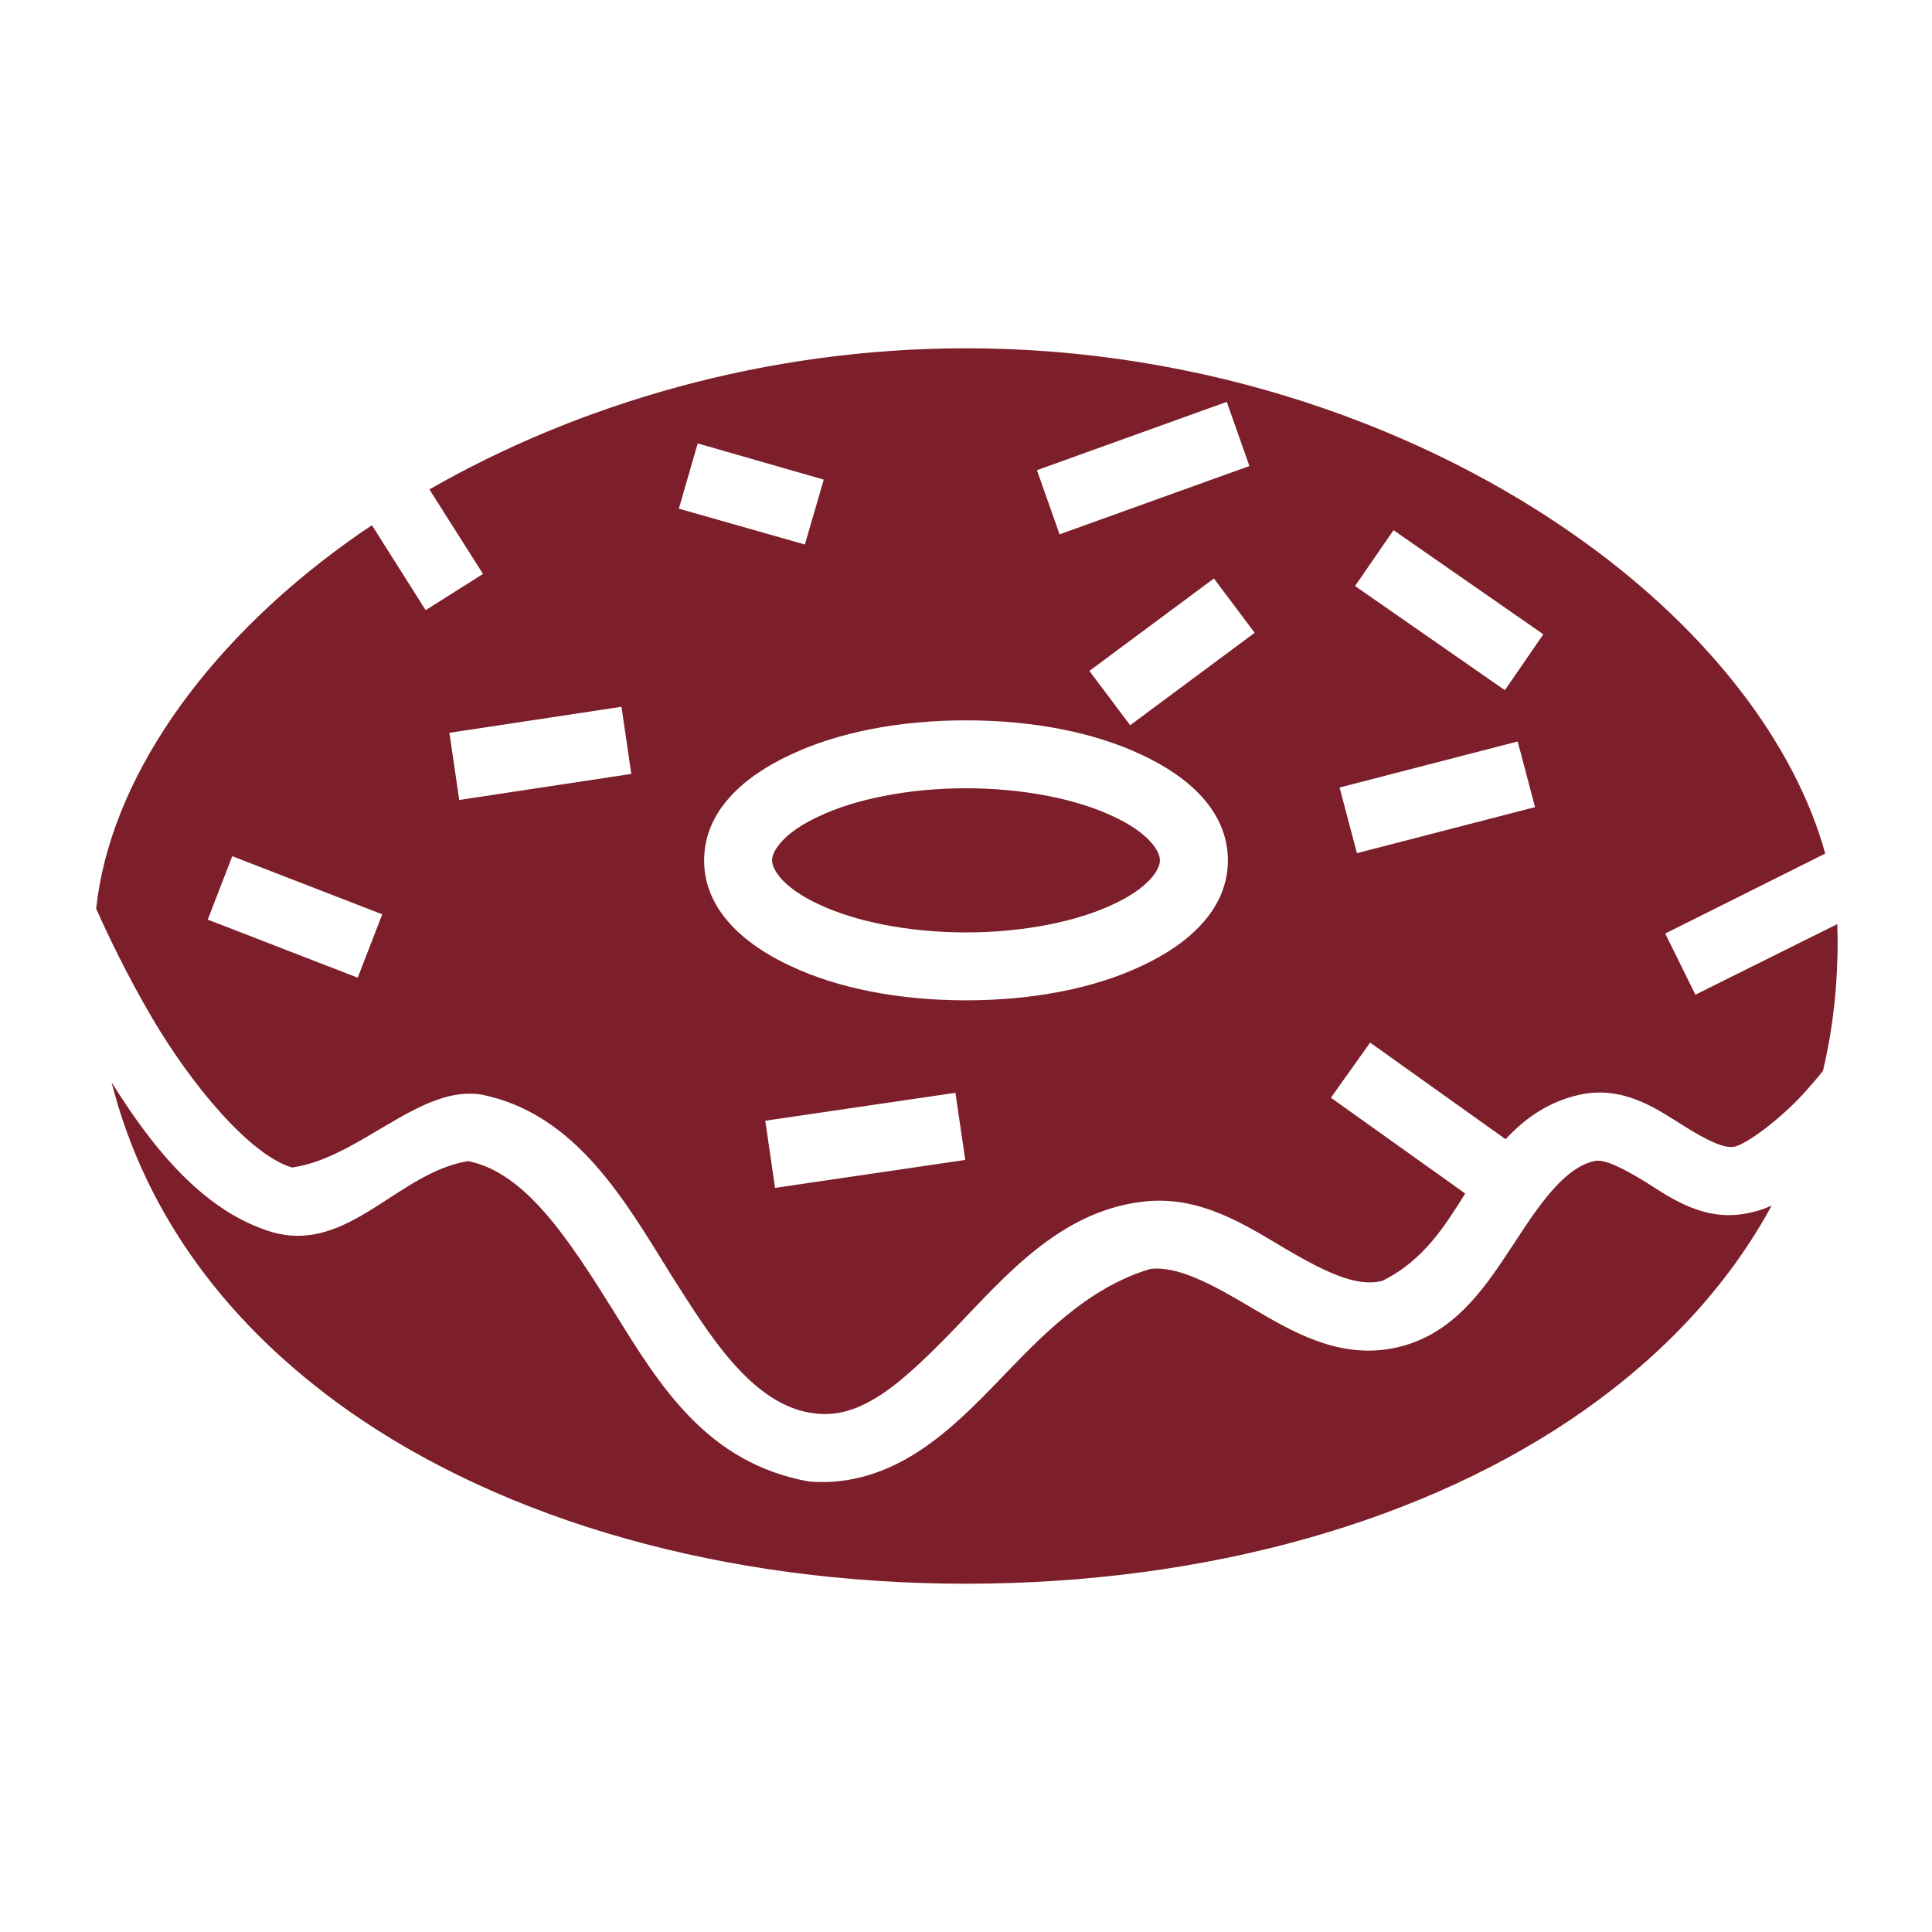 <svg width="60" height="60" viewBox="0 0 60 60" fill="none" xmlns="http://www.w3.org/2000/svg">
<path d="M30 10.816C23.766 10.816 17.953 12.551 13.336 15.199L15 17.824L13.219 18.949L11.551 16.312C11.297 16.477 11.047 16.652 10.802 16.828C6.261 20.098 3.405 24.293 2.986 28.219C3.335 29.004 3.938 30.27 4.713 31.594C5.971 33.738 7.786 35.883 9.071 36.258C11.171 35.965 13.055 33.668 14.965 33.996C17.906 34.594 19.43 37.324 20.859 39.621C21.949 41.32 23.332 43.688 25.324 43.898C26.051 43.98 26.684 43.758 27.398 43.289C28.113 42.809 28.863 42.07 29.648 41.262C31.195 39.656 32.895 37.641 35.449 37.324C37.242 37.09 38.684 38.051 39.914 38.777C41.133 39.492 42.105 39.973 42.902 39.785H42.914C44.215 39.152 44.883 38.051 45.504 37.066L41.332 34.09L42.551 32.379L46.758 35.379C47.355 34.734 48.094 34.207 49.066 33.996C50.414 33.703 51.457 34.441 52.242 34.934C53.016 35.426 53.555 35.672 53.859 35.613C54.223 35.543 55.242 34.793 55.98 33.996C56.215 33.738 56.438 33.48 56.613 33.258C56.918 31.98 57.07 30.633 57.07 29.215C57.07 29.039 57.059 28.863 57.059 28.699L52.652 30.891L51.715 28.992L56.684 26.508C55.746 23.109 53.086 19.629 49.195 16.828C44.273 13.277 37.441 10.816 30 10.816ZM38.098 12.48L38.801 14.473L32.906 16.594L32.203 14.602L38.098 12.48ZM21.668 13.77L25.582 14.895L24.996 16.91L21.082 15.797L21.668 13.77ZM43.277 16.465L47.93 19.699L46.734 21.434L42.082 18.199L43.277 16.465ZM37.699 17.965L38.965 19.652L35.098 22.523L33.832 20.836L37.699 17.965ZM19.301 21.949L19.605 24.035L14.262 24.844L13.957 22.758L19.301 21.949ZM30 22.371C32.086 22.371 33.984 22.746 35.449 23.438C36.914 24.117 38.133 25.195 38.133 26.719C38.133 28.242 36.914 29.32 35.449 30C33.984 30.691 32.086 31.066 30 31.066C27.914 31.066 26.016 30.691 24.551 30C23.086 29.32 21.867 28.242 21.867 26.719C21.867 25.195 23.086 24.117 24.551 23.438C26.016 22.746 27.914 22.371 30 22.371ZM47.133 23.027L47.672 25.066L42.141 26.496L41.602 24.457L47.133 23.027ZM30 24.48C28.172 24.48 26.531 24.832 25.441 25.348C24.34 25.852 23.977 26.426 23.977 26.719C23.977 27.012 24.34 27.586 25.441 28.09C26.531 28.605 28.172 28.957 30 28.957C31.828 28.957 33.469 28.605 34.559 28.09C35.66 27.586 36.023 27.012 36.023 26.719C36.023 26.426 35.66 25.852 34.559 25.348C33.469 24.832 31.828 24.48 30 24.48ZM7.214 26.59L11.871 28.395L11.109 30.363L6.452 28.559L7.214 26.59ZM3.464 33.609C4.526 37.781 7.119 41.191 10.794 43.793C15.68 47.238 22.512 49.184 30 49.184C37.488 49.184 44.32 47.238 49.207 43.793C51.68 42.047 53.672 39.926 55.02 37.441C54.785 37.547 54.539 37.629 54.281 37.676C52.934 37.957 51.891 37.207 51.117 36.715C50.332 36.234 49.805 35.988 49.512 36.059C48.668 36.246 47.941 37.195 47.098 38.496C46.242 39.785 45.27 41.426 43.371 41.848C41.59 42.246 40.09 41.332 38.836 40.594C37.594 39.855 36.551 39.305 35.719 39.41C33.75 39.996 32.297 41.555 31.16 42.727C30.363 43.559 29.543 44.402 28.57 45.047C27.598 45.691 26.426 46.125 25.113 46.008C21.973 45.434 20.52 43.09 19.066 40.734C17.625 38.426 16.312 36.422 14.543 36.059C12.352 36.41 10.838 38.918 8.48 38.273C6.32 37.641 4.729 35.637 3.464 33.609ZM29.672 33.938L29.977 36.023L24.07 36.891L23.766 34.805L29.672 33.938Z" fill="#7C1F2A"/>
</svg>
